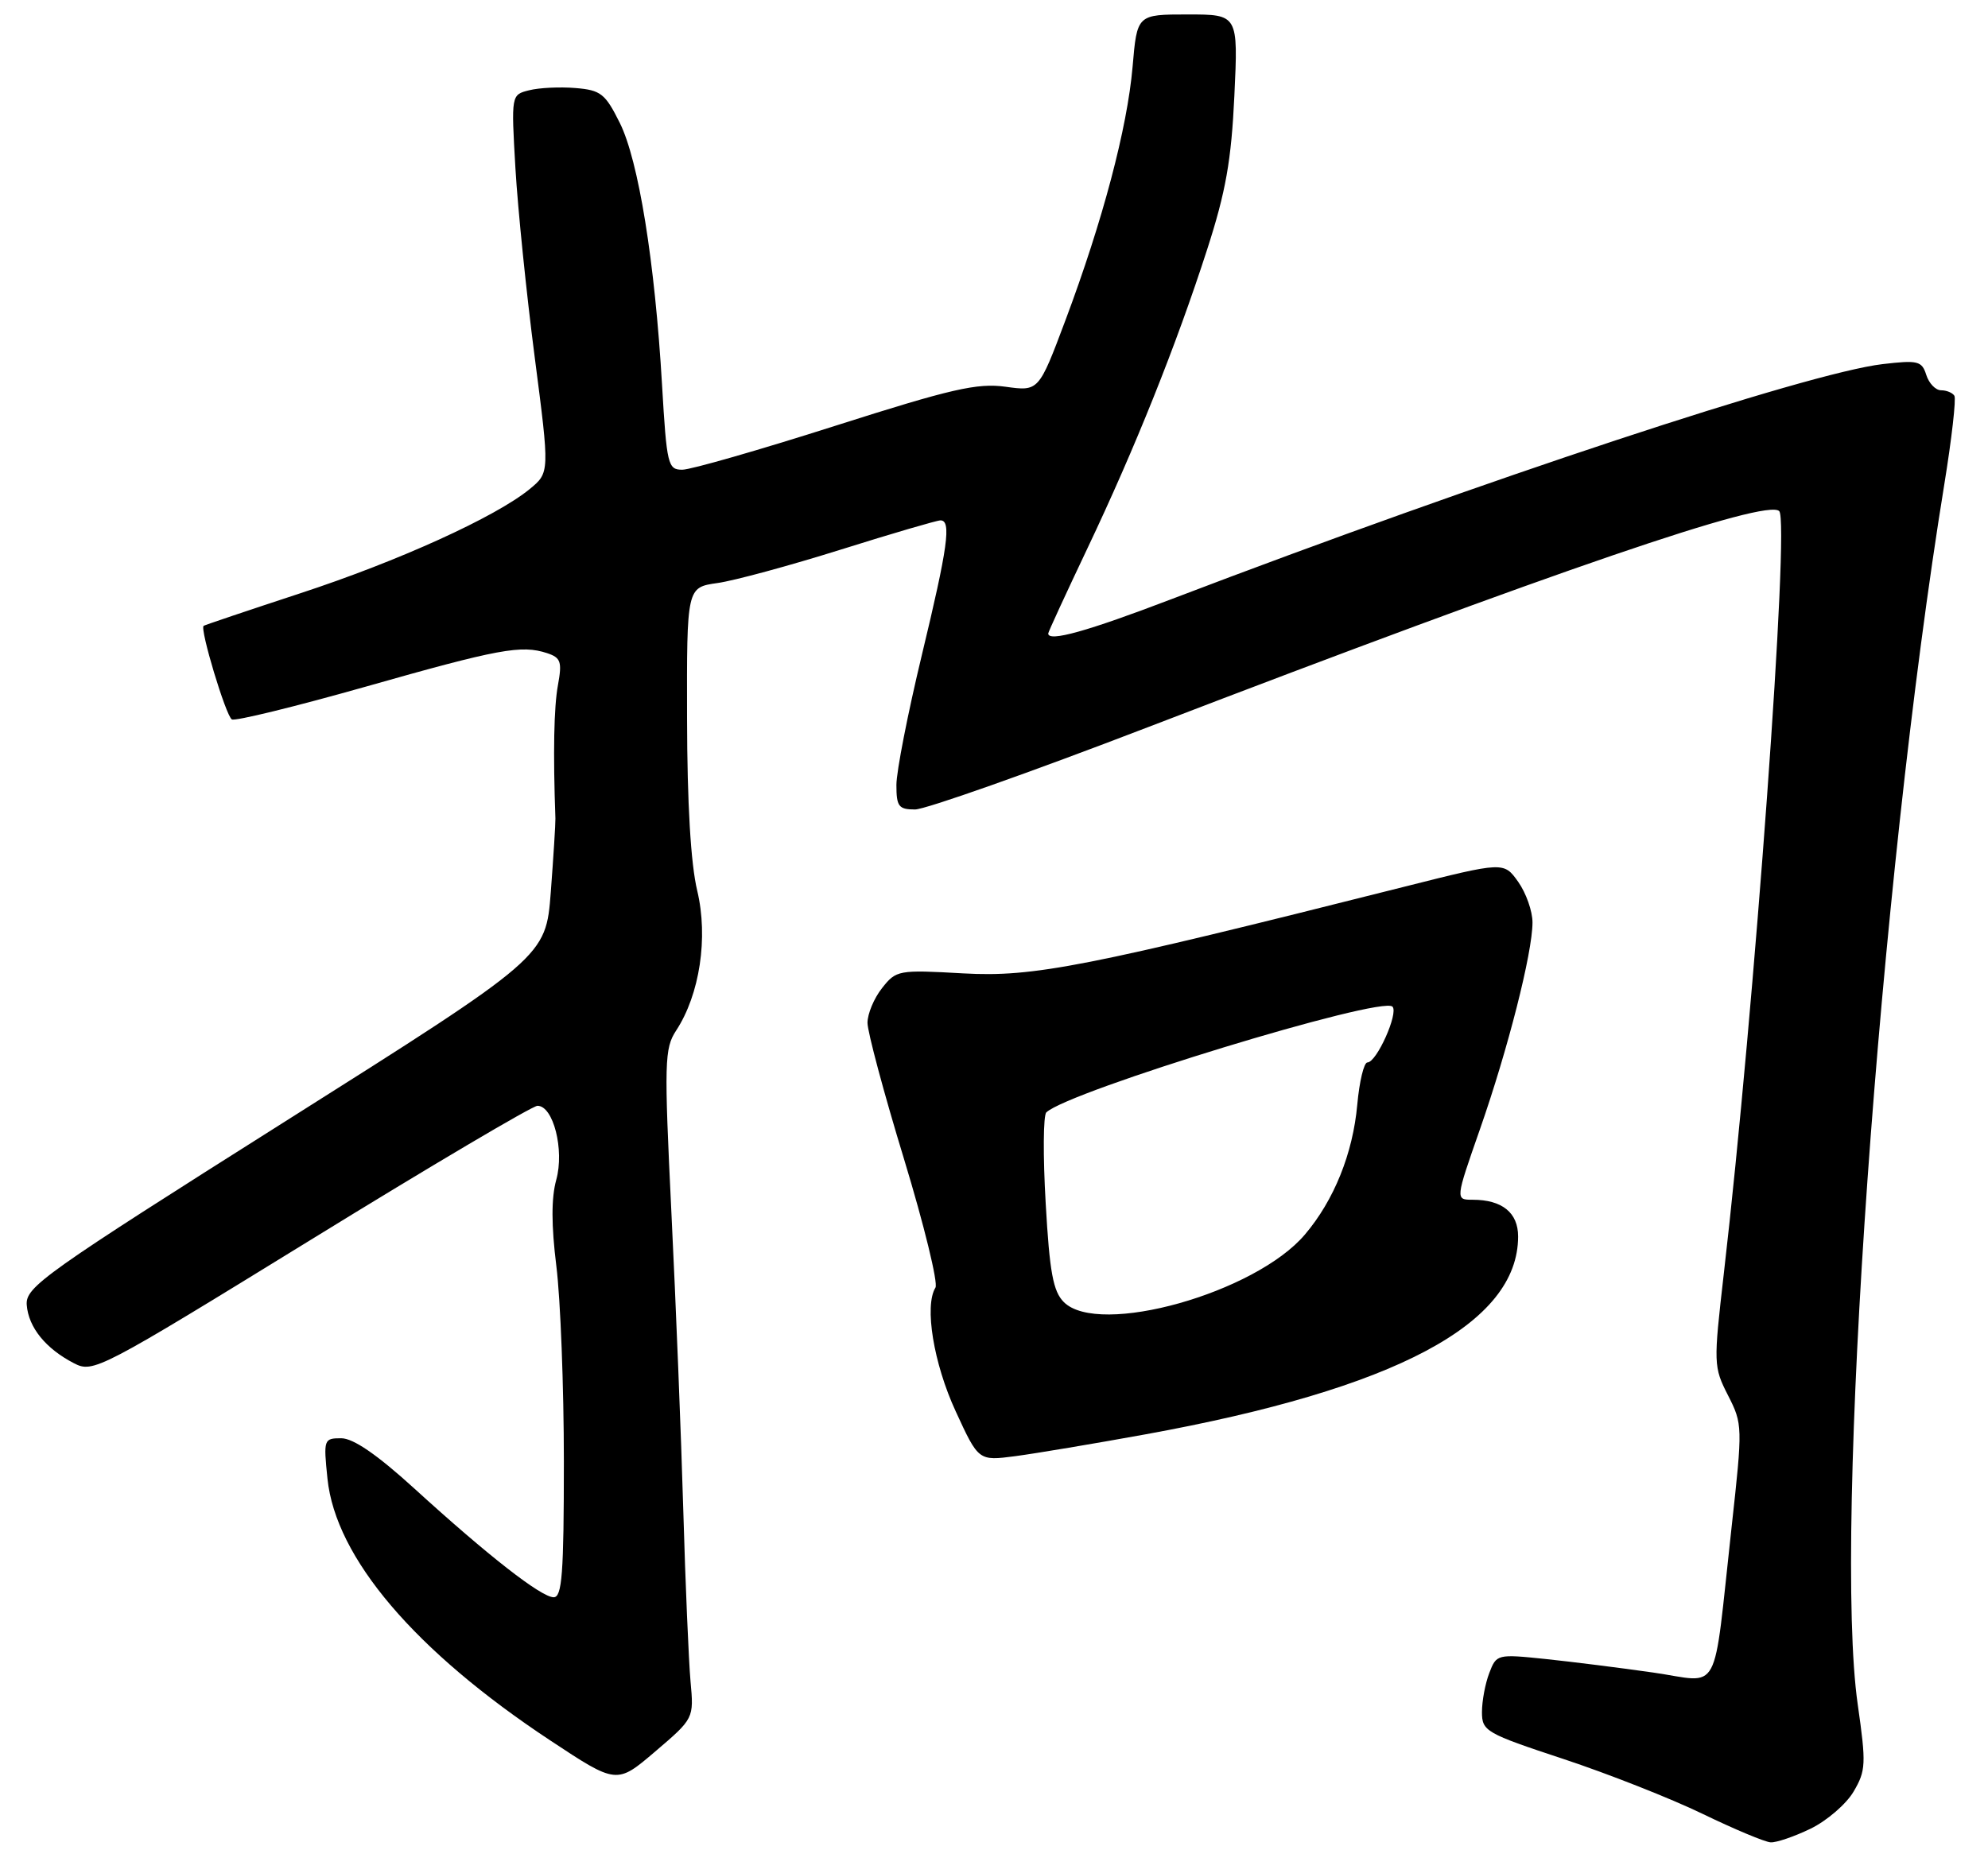 <?xml version="1.0" encoding="UTF-8" standalone="no"?>
<!DOCTYPE svg PUBLIC "-//W3C//DTD SVG 1.1//EN" "http://www.w3.org/Graphics/SVG/1.1/DTD/svg11.dtd" >
<svg xmlns="http://www.w3.org/2000/svg" xmlns:xlink="http://www.w3.org/1999/xlink" version="1.1" viewBox="0 0 275 256">
 <g >
 <path fill="currentColor"
d=" M 250.46 253.02 C 252.70 251.93 255.38 249.63 256.40 247.90 C 258.11 245.00 258.16 244.08 256.98 235.83 C 253.59 212.21 259.96 122.39 268.95 67.05 C 269.98 60.71 270.61 55.18 270.35 54.76 C 270.09 54.34 269.26 54.00 268.51 54.00 C 267.75 54.00 266.83 53.04 266.46 51.87 C 265.85 49.94 265.30 49.81 260.42 50.38 C 250.00 51.61 205.23 66.41 162.10 82.88 C 150.35 87.37 145.00 88.86 145.00 87.65 C 145.00 87.45 147.44 82.16 150.41 75.90 C 157.01 62.01 162.70 47.80 166.99 34.50 C 169.56 26.54 170.33 22.21 170.75 13.25 C 171.28 2.00 171.28 2.00 164.29 2.00 C 157.29 2.00 157.29 2.00 156.67 9.25 C 155.93 17.74 152.54 30.56 147.38 44.32 C 143.69 54.15 143.69 54.15 139.09 53.51 C 135.18 52.97 131.61 53.79 115.49 58.93 C 105.05 62.26 95.55 64.99 94.39 64.99 C 92.39 65.00 92.23 64.33 91.58 53.25 C 90.59 36.23 88.33 22.22 85.74 17.01 C 83.72 12.95 83.11 12.47 79.60 12.18 C 77.45 12.00 74.57 12.14 73.20 12.49 C 70.71 13.11 70.71 13.11 71.30 23.31 C 71.63 28.91 72.83 40.68 73.97 49.45 C 76.04 65.39 76.04 65.39 73.27 67.67 C 68.56 71.53 55.09 77.65 41.50 82.10 C 34.35 84.45 28.35 86.47 28.17 86.59 C 27.61 86.98 31.24 99.03 32.07 99.54 C 32.50 99.81 40.80 97.78 50.51 95.03 C 69.02 89.77 72.12 89.20 75.68 90.37 C 77.58 91.00 77.77 91.56 77.18 94.80 C 76.62 97.83 76.50 104.14 76.83 113.25 C 76.85 113.94 76.56 118.53 76.19 123.45 C 75.50 132.39 75.50 132.39 39.50 155.13 C 6.01 176.29 3.51 178.06 3.70 180.56 C 3.94 183.66 6.32 186.60 10.23 188.62 C 12.89 190.00 13.69 189.58 43.03 171.52 C 59.57 161.33 73.66 153.00 74.35 153.00 C 76.54 153.00 78.09 159.10 76.95 163.23 C 76.25 165.75 76.26 169.55 76.96 175.18 C 77.53 179.73 78.00 191.90 78.00 202.22 C 78.00 217.72 77.75 221.00 76.59 221.00 C 74.87 221.00 67.51 215.25 57.30 205.94 C 52.17 201.27 48.87 199.00 47.20 199.00 C 44.79 199.00 44.74 199.15 45.30 204.60 C 46.43 215.55 57.39 228.43 76.10 240.80 C 85.31 246.89 85.31 246.89 90.65 242.33 C 95.99 237.77 95.99 237.77 95.52 232.63 C 95.27 229.81 94.81 219.18 94.52 209.00 C 94.23 198.82 93.49 180.32 92.88 167.88 C 91.86 146.92 91.91 145.07 93.53 142.59 C 96.80 137.60 97.99 129.72 96.45 123.25 C 95.55 119.51 95.06 111.17 95.04 99.39 C 95.00 81.27 95.00 81.27 99.25 80.67 C 101.59 80.34 109.28 78.25 116.35 76.03 C 123.42 73.81 129.60 72.00 130.10 72.00 C 131.63 72.00 131.12 75.68 127.50 90.71 C 125.58 98.69 124.00 106.75 124.00 108.61 C 124.00 111.59 124.31 112.00 126.58 112.00 C 128.00 112.00 142.52 106.87 158.83 100.60 C 215.19 78.95 244.37 68.97 246.12 70.72 C 247.59 72.19 242.70 139.53 238.45 176.27 C 237.02 188.70 237.03 189.14 239.04 193.07 C 241.06 197.04 241.07 197.36 239.53 211.31 C 236.89 235.21 238.20 232.78 228.70 231.42 C 224.19 230.77 217.46 229.93 213.76 229.54 C 207.11 228.85 207.00 228.88 206.01 231.49 C 205.45 232.94 205.00 235.37 205.00 236.89 C 205.00 239.52 205.53 239.83 216.25 243.37 C 222.44 245.42 231.10 248.83 235.50 250.96 C 239.90 253.09 244.15 254.87 244.93 254.91 C 245.72 254.96 248.21 254.11 250.46 253.02 Z  M 158.50 198.45 C 193.06 192.16 210.00 183.16 210.00 171.08 C 210.00 167.79 207.79 166.00 203.72 166.00 C 201.31 166.00 201.31 166.00 204.72 156.25 C 208.60 145.15 211.98 131.85 211.99 127.65 C 212.00 126.09 211.10 123.55 210.01 122.01 C 208.02 119.22 208.02 119.22 194.26 122.69 C 150.12 133.82 143.01 135.22 133.26 134.68 C 124.26 134.17 123.97 134.23 122.01 136.72 C 120.90 138.12 120.00 140.28 120.00 141.52 C 120.00 142.75 122.27 151.25 125.06 160.39 C 127.84 169.53 129.79 177.53 129.40 178.16 C 127.84 180.69 129.14 188.64 132.20 195.27 C 135.36 202.14 135.36 202.14 140.43 201.48 C 143.22 201.11 151.35 199.75 158.50 198.45 Z  M 147.16 180.16 C 145.68 178.68 145.19 176.04 144.65 166.48 C 144.27 159.96 144.31 154.30 144.74 153.91 C 147.84 150.97 191.09 137.76 192.62 139.28 C 193.49 140.16 190.43 147.00 189.16 147.00 C 188.67 147.00 188.04 149.64 187.75 152.86 C 187.14 159.60 184.54 166.06 180.52 170.80 C 173.68 178.90 151.99 184.99 147.16 180.16 Z "/>
</g>
</svg>